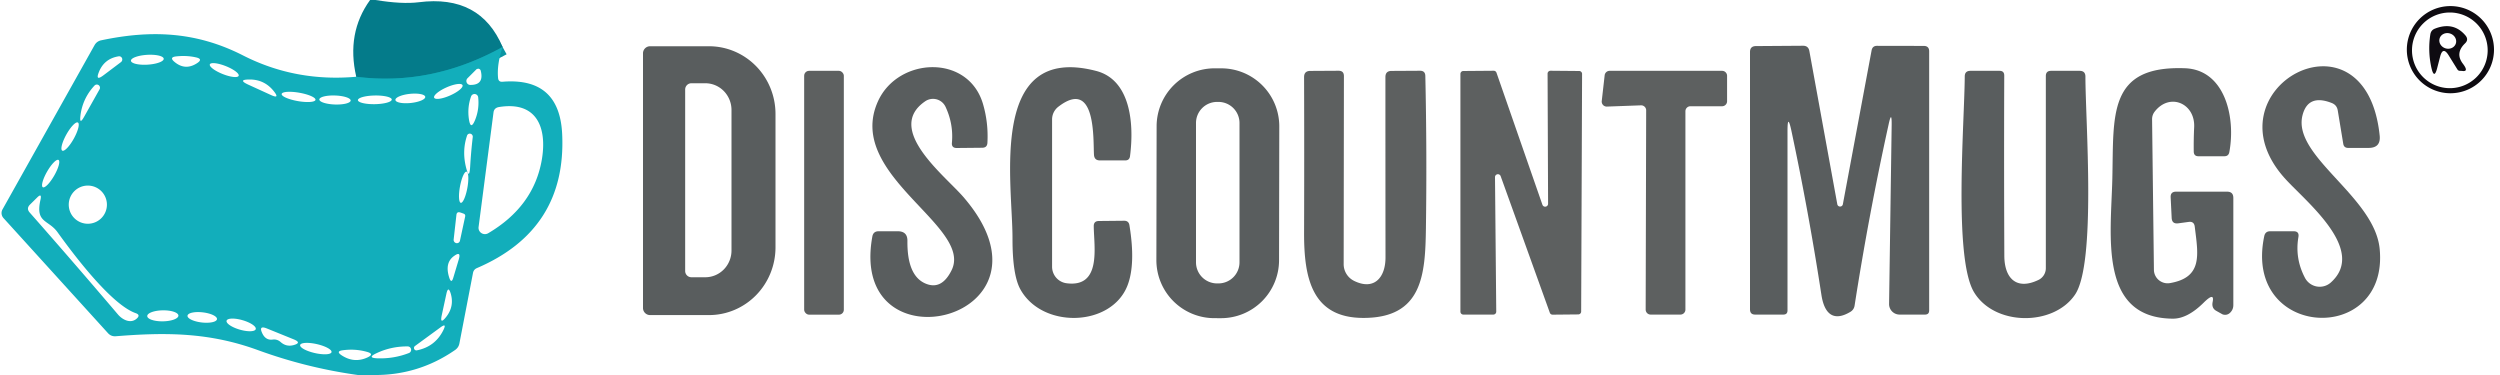 <?xml version="1.0" encoding="UTF-8" standalone="no"?>
<!DOCTYPE svg PUBLIC "-//W3C//DTD SVG 1.1//EN" "http://www.w3.org/Graphics/SVG/1.1/DTD/svg11.dtd">
<svg xmlns="http://www.w3.org/2000/svg" version="1.1" viewBox="0.00 0.00 300.00 45.00">
<path stroke="#0b95a3" stroke-width="2.00" fill="none" stroke-linecap="butt" vector-effect="non-scaling-stroke" d="
  M 60.31 5.64
  Q 51.76 10.36 42.75 9.21"
/>
<path fill="#047b8a" d="
  M 44.41 0.00
  L 45.06 0.00
  Q 48.24 0.52 50.24 0.27
  Q 57.65 -0.68 60.31 5.64
  Q 51.76 10.36 42.75 9.21
  Q 41.54 3.96 44.41 0.00
  Z"
/>
<path fill="#09060c" fill-opacity="0.973" d="
  M 299.28 5.96
  A 5.23 5.23 0.0 0 1 294.05 11.19
  A 5.23 5.23 0.0 0 1 288.82 5.96
  A 5.23 5.23 0.0 0 1 294.05 0.73
  A 5.23 5.23 0.0 0 1 299.28 5.96
  Z
  M 298.52 6.04
  A 4.54 4.54 0.0 0 0 293.98 1.50
  A 4.54 4.54 0.0 0 0 289.44 6.04
  A 4.54 4.54 0.0 0 0 293.98 10.58
  A 4.54 4.54 0.0 0 0 298.52 6.04
  Z"
/>
<path fill="#09060c" fill-opacity="0.973" d="
  M 292.81 6.82
  L 292.48 8.10
  Q 292.10 9.63 291.76 8.09
  Q 291.33 6.12 291.64 4.13
  Q 291.72 3.61 292.21 3.43
  Q 294.42 2.57 295.85 4.25
  Q 296.28 4.76 295.80 5.21
  Q 294.58 6.39 295.55 7.65
  Q 296.28 8.61 295.51 8.52
  Q 295.35 8.50 295.21 8.50
  Q 295.00 8.51 294.88 8.32
  L 293.85 6.66
  Q 293.14 5.50 292.81 6.82
  Z
  M 294.698 5.23
  A 1.02 0.93 18.3 0 0 294.022 4.027
  A 1.02 0.93 18.3 0 0 292.762 4.59
  A 1.02 0.93 18.3 0 0 293.438 5.793
  A 1.02 0.93 18.3 0 0 294.698 5.23
  Z"
/>
<path fill="#12aebb" d="
  M 42.75 9.21
  Q 51.76 10.36 60.31 5.64
  Q 59.61 7.74 59.77 9.37
  Q 59.82 9.85 60.30 9.81
  Q 67.14 9.25 67.46 16.09
  Q 68.00 27.55 57.23 32.17
  Q 56.84 32.34 56.76 32.75
  L 55.13 41.20
  Q 55.04 41.70 54.61 42.00
  Q 50.15 45.09 44.69 45.00
  L 42.94 45.00
  Q 36.78 44.14 30.94 42.01
  C 25.08 39.87 19.86 39.87 13.89 40.35
  Q 13.33 40.39 12.96 39.98
  L 0.41 26.16
  A 0.90 0.89 39.2 0 1 0.30 25.13
  L 11.34 5.43
  Q 11.60 4.96 12.13 4.84
  C 18.22 3.55 23.62 3.82 29.18 6.66
  Q 35.47 9.86 42.75 9.21
  Z
  M 19.646 7.05
  A 1.97 0.59 -3.5 0 0 17.644 6.581
  A 1.97 0.59 -3.5 0 0 15.714 7.29
  A 1.97 0.59 -3.5 0 0 17.716 7.759
  A 1.97 0.59 -3.5 0 0 19.646 7.05
  Z
  M 14.23 6.76
  Q 12.51 7.04 11.87 8.64
  Q 11.41 9.79 12.41 9.04
  L 14.52 7.45
  A 0.39 0.38 -67.9 0 0 14.23 6.76
  Z
  M 20.93 7.42
  Q 22.21 8.50 23.62 7.60
  Q 24.44 7.08 23.49 6.88
  Q 22.37 6.63 21.13 6.77
  Q 20.27 6.87 20.93 7.42
  Z
  M 28.638 9.098
  A 1.86 0.51 21.7 0 0 27.099 7.936
  A 1.86 0.51 21.7 0 0 25.182 7.722
  A 1.86 0.51 21.7 0 0 26.721 8.884
  A 1.86 0.51 21.7 0 0 28.638 9.098
  Z
  M 57.15 8.34
  L 56.10 9.39
  A 0.47 0.47 0.0 0 0 56.42 10.19
  Q 58.12 10.22 57.69 8.49
  A 0.32 0.32 0.0 0 0 57.15 8.34
  Z
  M 29.82 10.17
  L 32.51 11.40
  Q 33.62 11.91 32.87 10.96
  Q 31.75 9.54 29.96 9.54
  Q 28.44 9.54 29.82 10.17
  Z
  M 55.501 10.216
  A 1.86 0.53 -23.9 0 0 53.585 10.485
  A 1.86 0.53 -23.9 0 0 52.099 11.724
  A 1.86 0.53 -23.9 0 0 54.015 11.455
  A 1.86 0.53 -23.9 0 0 55.501 10.216
  Z
  M 11.33 10.28
  Q 9.90 11.82 9.65 13.90
  Q 9.52 15.03 10.08 14.04
  L 11.94 10.73
  A 0.38 0.38 0.0 0 0 11.33 10.28
  Z
  M 37.859 11.984
  A 2.06 0.51 9.9 0 0 35.918 11.128
  A 2.06 0.51 9.9 0 0 33.801 11.276
  A 2.06 0.51 9.9 0 0 35.742 12.132
  A 2.06 0.51 9.9 0 0 37.859 11.984
  Z
  M 51.03 11.622
  A 1.80 0.55 -6.0 0 0 49.182 11.263
  A 1.80 0.55 -6.0 0 0 47.45 11.998
  A 1.80 0.55 -6.0 0 0 49.297 12.357
  A 1.80 0.55 -6.0 0 0 51.03 11.622
  Z
  M 42.079 12.066
  A 1.88 0.54 2.0 0 0 40.219 11.46
  A 1.88 0.54 2.0 0 0 38.321 11.934
  A 1.88 0.54 2.0 0 0 40.181 12.54
  A 1.88 0.54 2.0 0 0 42.079 12.066
  Z
  M 47.01 11.945
  A 2.03 0.52 -1.0 0 0 44.971 11.46
  A 2.03 0.52 -1.0 0 0 42.95 12.015
  A 2.03 0.52 -1.0 0 0 44.989 12.5
  A 2.03 0.52 -1.0 0 0 47.01 11.945
  Z
  M 56.53 11.57
  Q 56.06 12.88 56.27 14.31
  Q 56.48 15.68 57.01 14.40
  Q 57.54 13.09 57.38 11.67
  A 0.44 0.44 0.0 0 0 56.53 11.57
  Z
  M 59.22 13.50
  L 57.43 27.24
  A 0.77 0.76 -11.7 0 0 58.58 27.99
  Q 64.03 24.78 65.01 19.21
  C 65.67 15.44 64.51 12.11 59.91 12.84
  Q 59.29 12.93 59.22 13.50
  Z
  M 7.471 18.076
  A 1.93 0.51 119.1 0 0 8.856 16.638
  A 1.93 0.51 119.1 0 0 9.349 14.704
  A 1.93 0.51 119.1 0 0 7.964 16.142
  A 1.93 0.51 119.1 0 0 7.471 18.076
  Z
  M 56.04 16.29
  Q 55.44 18.08 55.91 20.03
  Q 56.32 21.70 56.42 19.98
  Q 56.52 18.23 56.73 16.45
  A 0.36 0.35 57.8 0 0 56.04 16.29
  Z
  M 5.138 22.468
  A 1.89 0.49 119.9 0 0 6.505 21.074
  A 1.89 0.49 119.9 0 0 7.022 19.192
  A 1.89 0.49 119.9 0 0 5.655 20.586
  A 1.89 0.49 119.9 0 0 5.138 22.468
  Z
  M 55.297 24.339
  A 1.90 0.45 100.4 0 0 56.083 22.551
  A 1.90 0.45 100.4 0 0 55.983 20.601
  A 1.90 0.45 100.4 0 0 55.197 22.389
  A 1.90 0.45 100.4 0 0 55.297 24.339
  Z
  M 12.83 24.56
  A 2.29 2.29 0.0 0 0 10.54 22.27
  A 2.29 2.29 0.0 0 0 8.25 24.56
  A 2.29 2.29 0.0 0 0 10.54 26.85
  A 2.29 2.29 0.0 0 0 12.83 24.56
  Z
  M 6.90 27.86
  C 5.81 26.34 4.21 26.78 4.86 23.96
  Q 5.05 23.10 4.43 23.73
  L 3.59 24.56
  Q 3.14 25.02 3.56 25.50
  Q 8.91 31.57 14.14 37.72
  C 14.72 38.41 15.72 38.88 16.43 38.21
  Q 16.88 37.79 16.29 37.58
  C 13.27 36.53 8.57 30.18 6.90 27.86
  Z
  M 54.44 28.73
  A 0.39 0.38 54.5 0 0 55.20 28.86
  L 55.82 25.98
  Q 55.87 25.73 55.64 25.64
  Q 55.43 25.56 55.21 25.49
  Q 54.82 25.38 54.77 25.79
  L 54.44 28.73
  Z
  M 55.05 31.14
  Q 55.37 30.07 54.47 30.73
  Q 53.34 31.55 53.91 33.32
  Q 54.17 34.10 54.40 33.31
  L 55.05 31.14
  Z
  M 53.56 35.29
  L 53.01 37.83
  Q 52.76 39.00 53.51 38.07
  Q 54.53 36.81 54.10 35.27
  Q 53.79 34.21 53.56 35.29
  Z
  M 21.41 37.871
  A 1.87 0.66 -0.9 0 0 19.53 37.24
  A 1.87 0.66 -0.9 0 0 17.67 37.929
  A 1.87 0.66 -0.9 0 0 19.55 38.56
  A 1.87 0.66 -0.9 0 0 21.41 37.871
  Z
  M 26.038 38.298
  A 1.78 0.61 6.7 0 0 24.341 37.484
  A 1.78 0.61 6.7 0 0 22.502 37.882
  A 1.78 0.61 6.7 0 0 24.199 38.696
  A 1.78 0.61 6.7 0 0 26.038 38.298
  Z
  M 30.689 39.495
  A 1.82 0.59 16.1 0 0 29.104 38.423
  A 1.82 0.59 16.1 0 0 27.191 38.485
  A 1.82 0.59 16.1 0 0 28.776 39.557
  A 1.82 0.59 16.1 0 0 30.689 39.495
  Z
  M 49.80 41.52
  A 0.29 0.29 0.0 0 0 50.03 42.04
  Q 52.23 41.60 53.21 39.60
  Q 53.65 38.70 52.85 39.29
  L 49.80 41.52
  Z
  M 33.67 41.04
  Q 34.34 41.64 35.20 41.42
  Q 36.28 41.14 35.24 40.72
  L 32.01 39.41
  Q 31.01 39.01 31.47 39.99
  Q 31.88 40.86 32.72 40.75
  Q 33.26 40.68 33.67 41.04
  Z
  M 39.782 42.258
  A 1.93 0.55 12.8 0 0 38.022 41.294
  A 1.93 0.55 12.8 0 0 36.018 41.402
  A 1.93 0.55 12.8 0 0 37.778 42.366
  A 1.93 0.55 12.8 0 0 39.782 42.258
  Z
  M 48.94 41.57
  Q 46.95 41.55 45.19 42.38
  Q 43.97 42.95 45.31 43.00
  Q 47.29 43.06 49.08 42.36
  A 0.41 0.41 0.0 0 0 48.94 41.57
  Z
  M 41.00 42.64
  Q 42.50 43.62 44.08 42.90
  Q 44.99 42.48 44.02 42.22
  Q 42.62 41.83 41.14 42.03
  Q 40.25 42.15 41.00 42.64
  Z"
/>
<path fill="#515556" fill-opacity="0.953" d="
  M 77.16 6.40
  A 0.85 0.85 0.0 0 1 78.01 5.55
  L 85.08 5.55
  A 8.13 7.98 -90.0 0 1 93.06 13.68
  L 93.06 29.68
  A 8.13 7.98 90.0 0 1 85.08 37.81
  L 78.01 37.81
  A 0.85 0.85 0.0 0 1 77.16 36.96
  L 77.16 6.40
  Z
  M 82.22 10.74
  L 82.22 32.52
  A 0.75 0.75 0.0 0 0 82.97 33.27
  L 84.64 33.27
  A 3.21 3.14 -90.0 0 0 87.78 30.06
  L 87.78 13.20
  A 3.21 3.14 90.0 0 0 84.64 9.99
  L 82.97 9.99
  A 0.75 0.75 0.0 0 0 82.22 10.74
  Z"
/>
<path fill="#515556" fill-opacity="0.953" d="
  M 226.63 14.95
  Q 224.25 25.76 222.55 36.68
  Q 222.47 37.16 222.05 37.42
  C 219.88 38.72 218.89 37.47 218.57 35.39
  Q 217.05 25.47 214.97 15.70
  Q 214.50 13.51 214.50 15.75
  L 214.50 37.25
  Q 214.50 37.75 214.00 37.75
  L 210.62 37.75
  Q 210.00 37.75 210.00 37.12
  L 210.00 6.24
  Q 210.00 5.54 210.70 5.53
  L 216.37 5.49
  Q 217.00 5.49 217.12 6.11
  L 220.48 24.53
  A 0.34 0.34 0.0 0 0 221.14 24.53
  L 224.59 6.06
  Q 224.69 5.49 225.26 5.50
  L 230.85 5.51
  Q 231.50 5.51 231.50 6.16
  L 231.50 37.25
  Q 231.50 37.75 231.00 37.75
  L 227.95 37.75
  A 1.26 1.26 0.0 0 1 226.69 36.47
  L 227.00 14.99
  Q 227.02 13.16 226.63 14.95
  Z"
/>
<path fill="#515556" fill-opacity="0.953" d="
  M 111.03 12.15
  C 106.14 15.48 113.34 21.03 115.58 23.61
  C 128.38 38.35 101.72 44.76 104.68 28.39
  Q 104.79 27.75 105.44 27.75
  L 107.73 27.75
  Q 108.91 27.75 108.89 28.92
  Q 108.85 33.01 110.98 33.99
  Q 112.97 34.90 114.19 32.43
  C 116.82 27.13 101.34 20.99 105.36 12.15
  C 107.78 6.82 116.25 6.44 117.98 12.55
  Q 118.62 14.78 118.49 17.14
  Q 118.46 17.73 117.86 17.73
  L 114.81 17.76
  Q 114.17 17.76 114.23 17.13
  Q 114.43 14.89 113.47 12.83
  A 1.66 1.66 0.0 0 0 111.03 12.15
  Z"
/>
<path fill="#515556" fill-opacity="0.953" d="
  M 127.01 12.80
  A 1.93 1.92 -18.8 0 0 126.25 14.33
  L 126.25 32.01
  A 2.00 1.99 -86.4 0 0 127.99 33.99
  C 132.22 34.54 131.27 29.60 131.25 27.15
  Q 131.24 26.52 131.87 26.52
  L 134.90 26.49
  Q 135.44 26.49 135.53 27.02
  Q 136.30 31.71 135.29 34.28
  C 133.33 39.26 125.05 39.47 122.44 34.71
  Q 121.49 32.98 121.50 28.60
  C 121.51 21.91 118.53 5.14 131.53 8.51
  C 135.65 9.57 136.12 14.79 135.60 18.75
  Q 135.53 19.25 135.03 19.25
  L 131.99 19.25
  Q 131.33 19.25 131.28 18.59
  C 131.16 16.95 131.61 9.27 127.01 12.80
  Z"
/>
<path fill="#515556" fill-opacity="0.953" d="
  M 153.486 31.233
  A 6.96 6.96 0.0 0 1 146.514 38.181
  L 145.714 38.179
  A 6.96 6.96 0.0 0 1 138.766 31.207
  L 138.794 15.147
  A 6.96 6.96 0.0 0 1 145.766 8.199
  L 146.566 8.201
  A 6.96 6.96 0.0 0 1 153.514 15.173
  L 153.486 31.233
  Z
  M 148.74 14.76
  A 2.53 2.53 0.0 0 0 146.21 12.23
  L 146.05 12.23
  A 2.53 2.53 0.0 0 0 143.52 14.76
  L 143.52 31.48
  A 2.53 2.53 0.0 0 0 146.05 34.01
  L 146.21 34.01
  A 2.53 2.53 0.0 0 0 148.74 31.48
  L 148.74 14.76
  Z"
/>
<path fill="#515556" fill-opacity="0.953" d="
  M 264.43 36.33
  Q 262.49 38.25 260.74 38.24
  C 251.79 38.17 253.32 28.31 253.48 21.45
  C 253.66 13.84 252.88 7.84 262.21 8.19
  C 266.95 8.37 268.31 13.99 267.52 18.25
  Q 267.43 18.75 266.92 18.75
  L 263.82 18.75
  Q 263.26 18.75 263.25 18.19
  Q 263.23 16.67 263.30 15.26
  C 263.43 12.39 260.35 11.07 258.55 13.41
  Q 258.25 13.81 258.25 14.31
  L 258.47 32.37
  A 1.65 1.64 -5.3 0 0 260.41 33.97
  C 264.36 33.28 263.78 30.55 263.37 27.20
  Q 263.29 26.54 262.64 26.63
  L 261.39 26.80
  Q 260.64 26.90 260.60 26.15
  L 260.48 23.69
  Q 260.44 23.00 261.13 23.00
  L 267.25 23.00
  Q 268.00 23.00 268.00 23.75
  L 268.00 36.61
  Q 268.00 37.16 267.60 37.54
  Q 267.25 37.87 266.75 37.74
  Q 266.71 37.73 265.95 37.30
  Q 265.36 36.97 265.52 36.22
  Q 265.77 35.00 264.43 36.33
  Z"
/>
<path fill="#515556" fill-opacity="0.953" d="
  M 279.81 12.36
  Q 276.96 11.24 276.30 13.84
  C 275.06 18.75 284.94 23.56 285.56 29.86
  C 286.70 41.53 269.11 40.72 271.71 28.34
  Q 271.83 27.75 272.43 27.75
  L 275.23 27.75
  Q 275.93 27.75 275.81 28.44
  Q 275.37 31.00 276.59 33.33
  A 2.00 2.00 0.0 0 0 279.70 33.90
  C 284.03 30.02 276.84 24.31 274.26 21.49
  C 264.42 10.72 283.87 0.06 285.56 16.26
  Q 285.72 17.75 284.23 17.75
  L 281.78 17.75
  Q 281.27 17.75 281.19 17.25
  L 280.53 13.25
  Q 280.42 12.60 279.81 12.36
  Z"
/>
<rect fill="#4d5151" fill-opacity="0.910" x="96.50" y="8.50" width="4.76" height="29.26" rx="0.59"/>
<path fill="#4d5151" fill-opacity="0.910" d="
  M 162.48 33.70
  C 164.91 34.90 166.26 33.28 166.26 30.91
  Q 166.25 20.14 166.25 9.24
  Q 166.25 8.52 166.97 8.51
  L 170.41 8.49
  Q 171.03 8.49 171.04 9.12
  Q 171.24 18.29 171.11 27.41
  C 171.03 32.93 170.71 38.17 163.58 38.15
  C 157.40 38.14 156.48 33.30 156.49 27.96
  Q 156.52 18.59 156.49 9.25
  Q 156.49 8.52 157.22 8.51
  L 160.63 8.49
  Q 161.27 8.49 161.27 9.13
  L 161.24 31.70
  A 2.24 2.23 13.3 0 0 162.48 33.70
  Z"
/>
<path fill="#4d5151" fill-opacity="0.910" d="
  M 179.20 37.75
  L 175.60 37.75
  A 0.35 0.35 0.0 0 1 175.25 37.40
  L 175.25 8.87
  A 0.35 0.35 0.0 0 1 175.60 8.52
  L 179.25 8.49
  A 0.35 0.35 0.0 0 1 179.58 8.73
  L 185.09 24.57
  A 0.35 0.35 0.0 0 0 185.77 24.45
  L 185.71 8.84
  A 0.35 0.35 0.0 0 1 186.06 8.49
  L 189.50 8.52
  A 0.35 0.35 0.0 0 1 189.85 8.87
  L 189.74 37.38
  A 0.35 0.35 0.0 0 1 189.39 37.73
  L 186.31 37.76
  A 0.35 0.35 0.0 0 1 185.98 37.53
  L 180.08 21.14
  A 0.35 0.35 0.0 0 0 179.40 21.26
  L 179.55 37.40
  A 0.35 0.35 0.0 0 1 179.20 37.75
  Z"
/>
<path fill="#4d5151" fill-opacity="0.910" d="
  M 196.92 12.64
  L 192.83 12.79
  A 0.60 0.60 0.0 0 1 192.21 12.12
  L 192.56 9.03
  A 0.60 0.60 0.0 0 1 193.16 8.50
  L 206.65 8.50
  A 0.60 0.60 0.0 0 1 207.25 9.10
  L 207.25 12.15
  A 0.60 0.60 0.0 0 1 206.65 12.75
  L 202.85 12.75
  A 0.60 0.60 0.0 0 0 202.25 13.35
  L 202.25 37.15
  A 0.60 0.60 0.0 0 1 201.65 37.75
  L 198.08 37.75
  A 0.60 0.60 0.0 0 1 197.48 37.15
  L 197.54 13.24
  A 0.60 0.60 0.0 0 0 196.92 12.64
  Z"
/>
<path fill="#515556" fill-opacity="0.953" d="
  M 244.60 33.60
  A 1.57 1.56 77.6 0 0 245.50 32.18
  L 245.50 9.13
  Q 245.50 8.50 246.12 8.50
  L 249.55 8.50
  Q 250.25 8.50 250.25 9.19
  C 250.25 14.47 251.57 31.58 249.00 35.36
  C 246.41 39.18 239.31 39.14 236.87 35.04
  C 234.41 30.90 235.74 14.62 235.77 9.18
  Q 235.77 8.50 236.45 8.50
  L 239.95 8.50
  Q 240.51 8.50 240.51 9.07
  Q 240.47 19.92 240.52 30.73
  C 240.54 33.35 241.94 34.87 244.60 33.60
  Z"
/>
</svg>
